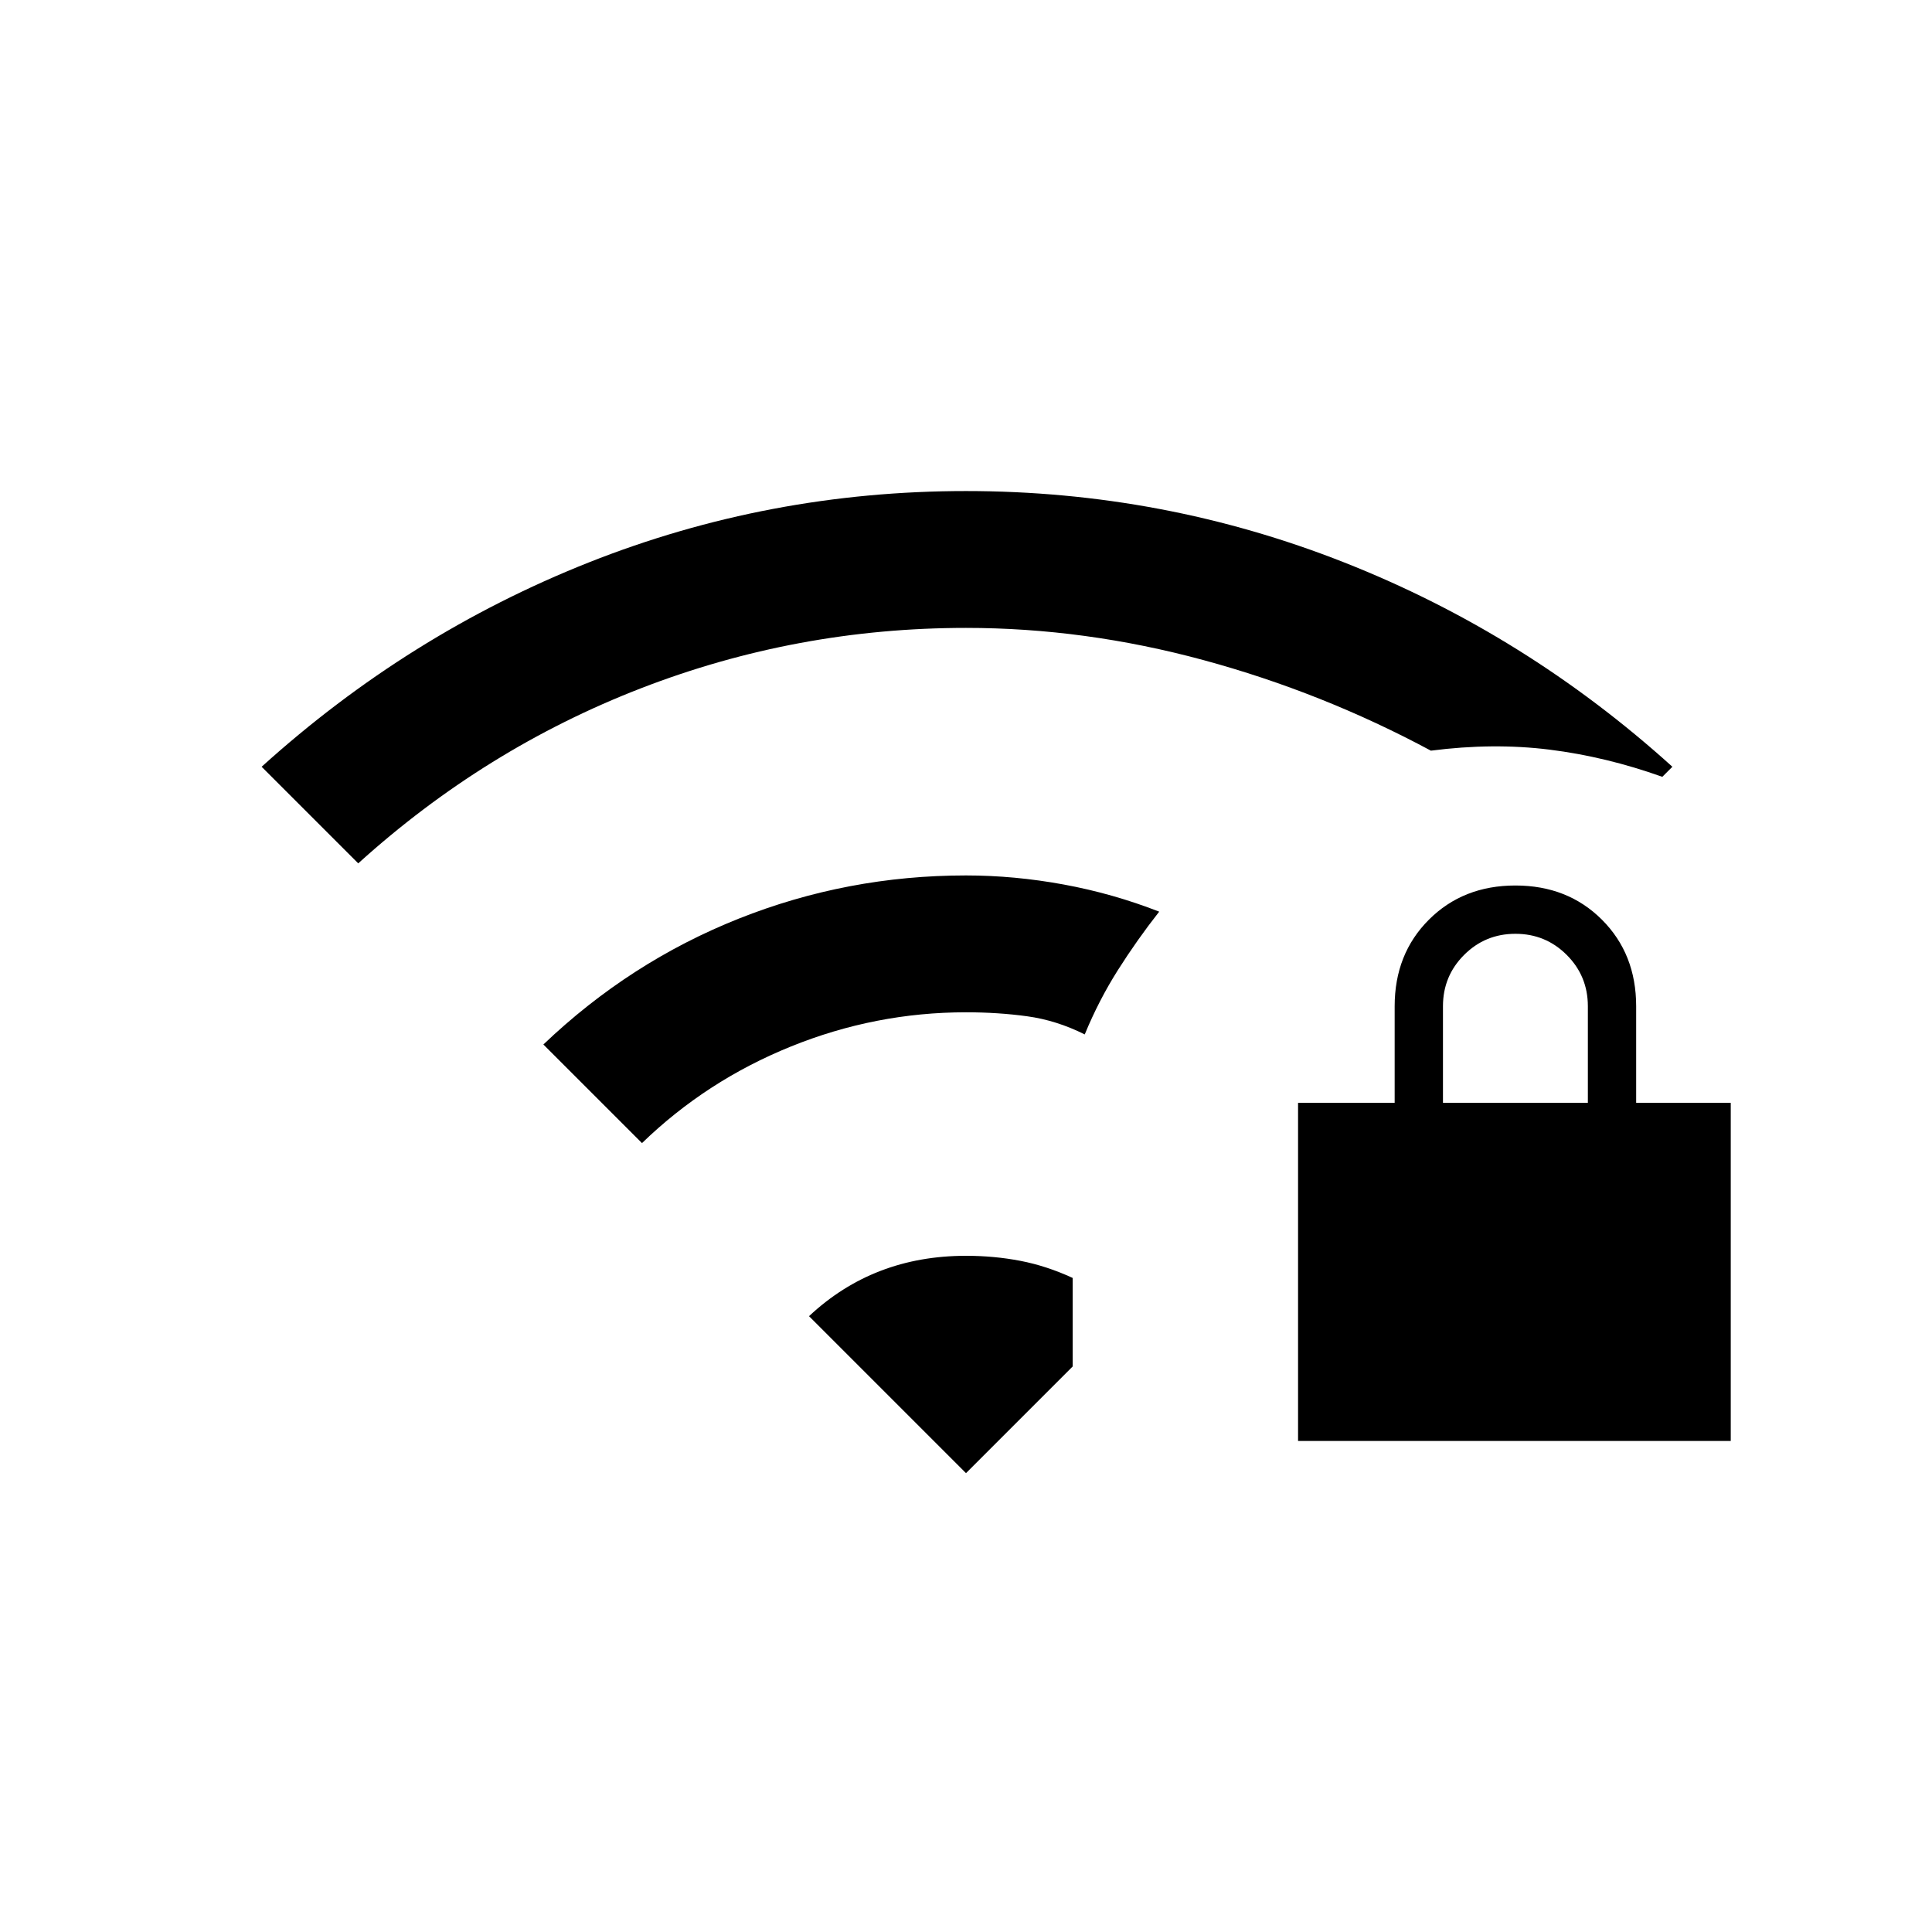 <svg xmlns="http://www.w3.org/2000/svg" height="20" viewBox="0 -960 960 960" width="20"><path d="M645-244v-168h48v-48q0-26 17-43t43-17q26 0 43 17t17 43v48h47v168H645Zm72-168h72v-48q0-15-10.5-25.5T753-496q-15 0-25.5 10.5T717-460v48ZM178-531l-48-48q73-66 162.5-101.5T480-716q98 0 188 35.5T831-579l-5 5q-28-10-56-13.5t-59 .5q-54-29-113-45t-118-16q-84 0-161.5 30T178-531Zm141 139-49-49q43-41 97-62.5T480-525q24 0 48.5 4.5T576-507q-11 14-20.5 29T539-446q-14-7-28.5-9t-30.5-2q-45 0-87 17t-74 48Zm161 164-78-78q16-15 35.5-22.5T480-336q14 0 27 2.5t26 8.5v44l-53 53Z"/></svg>